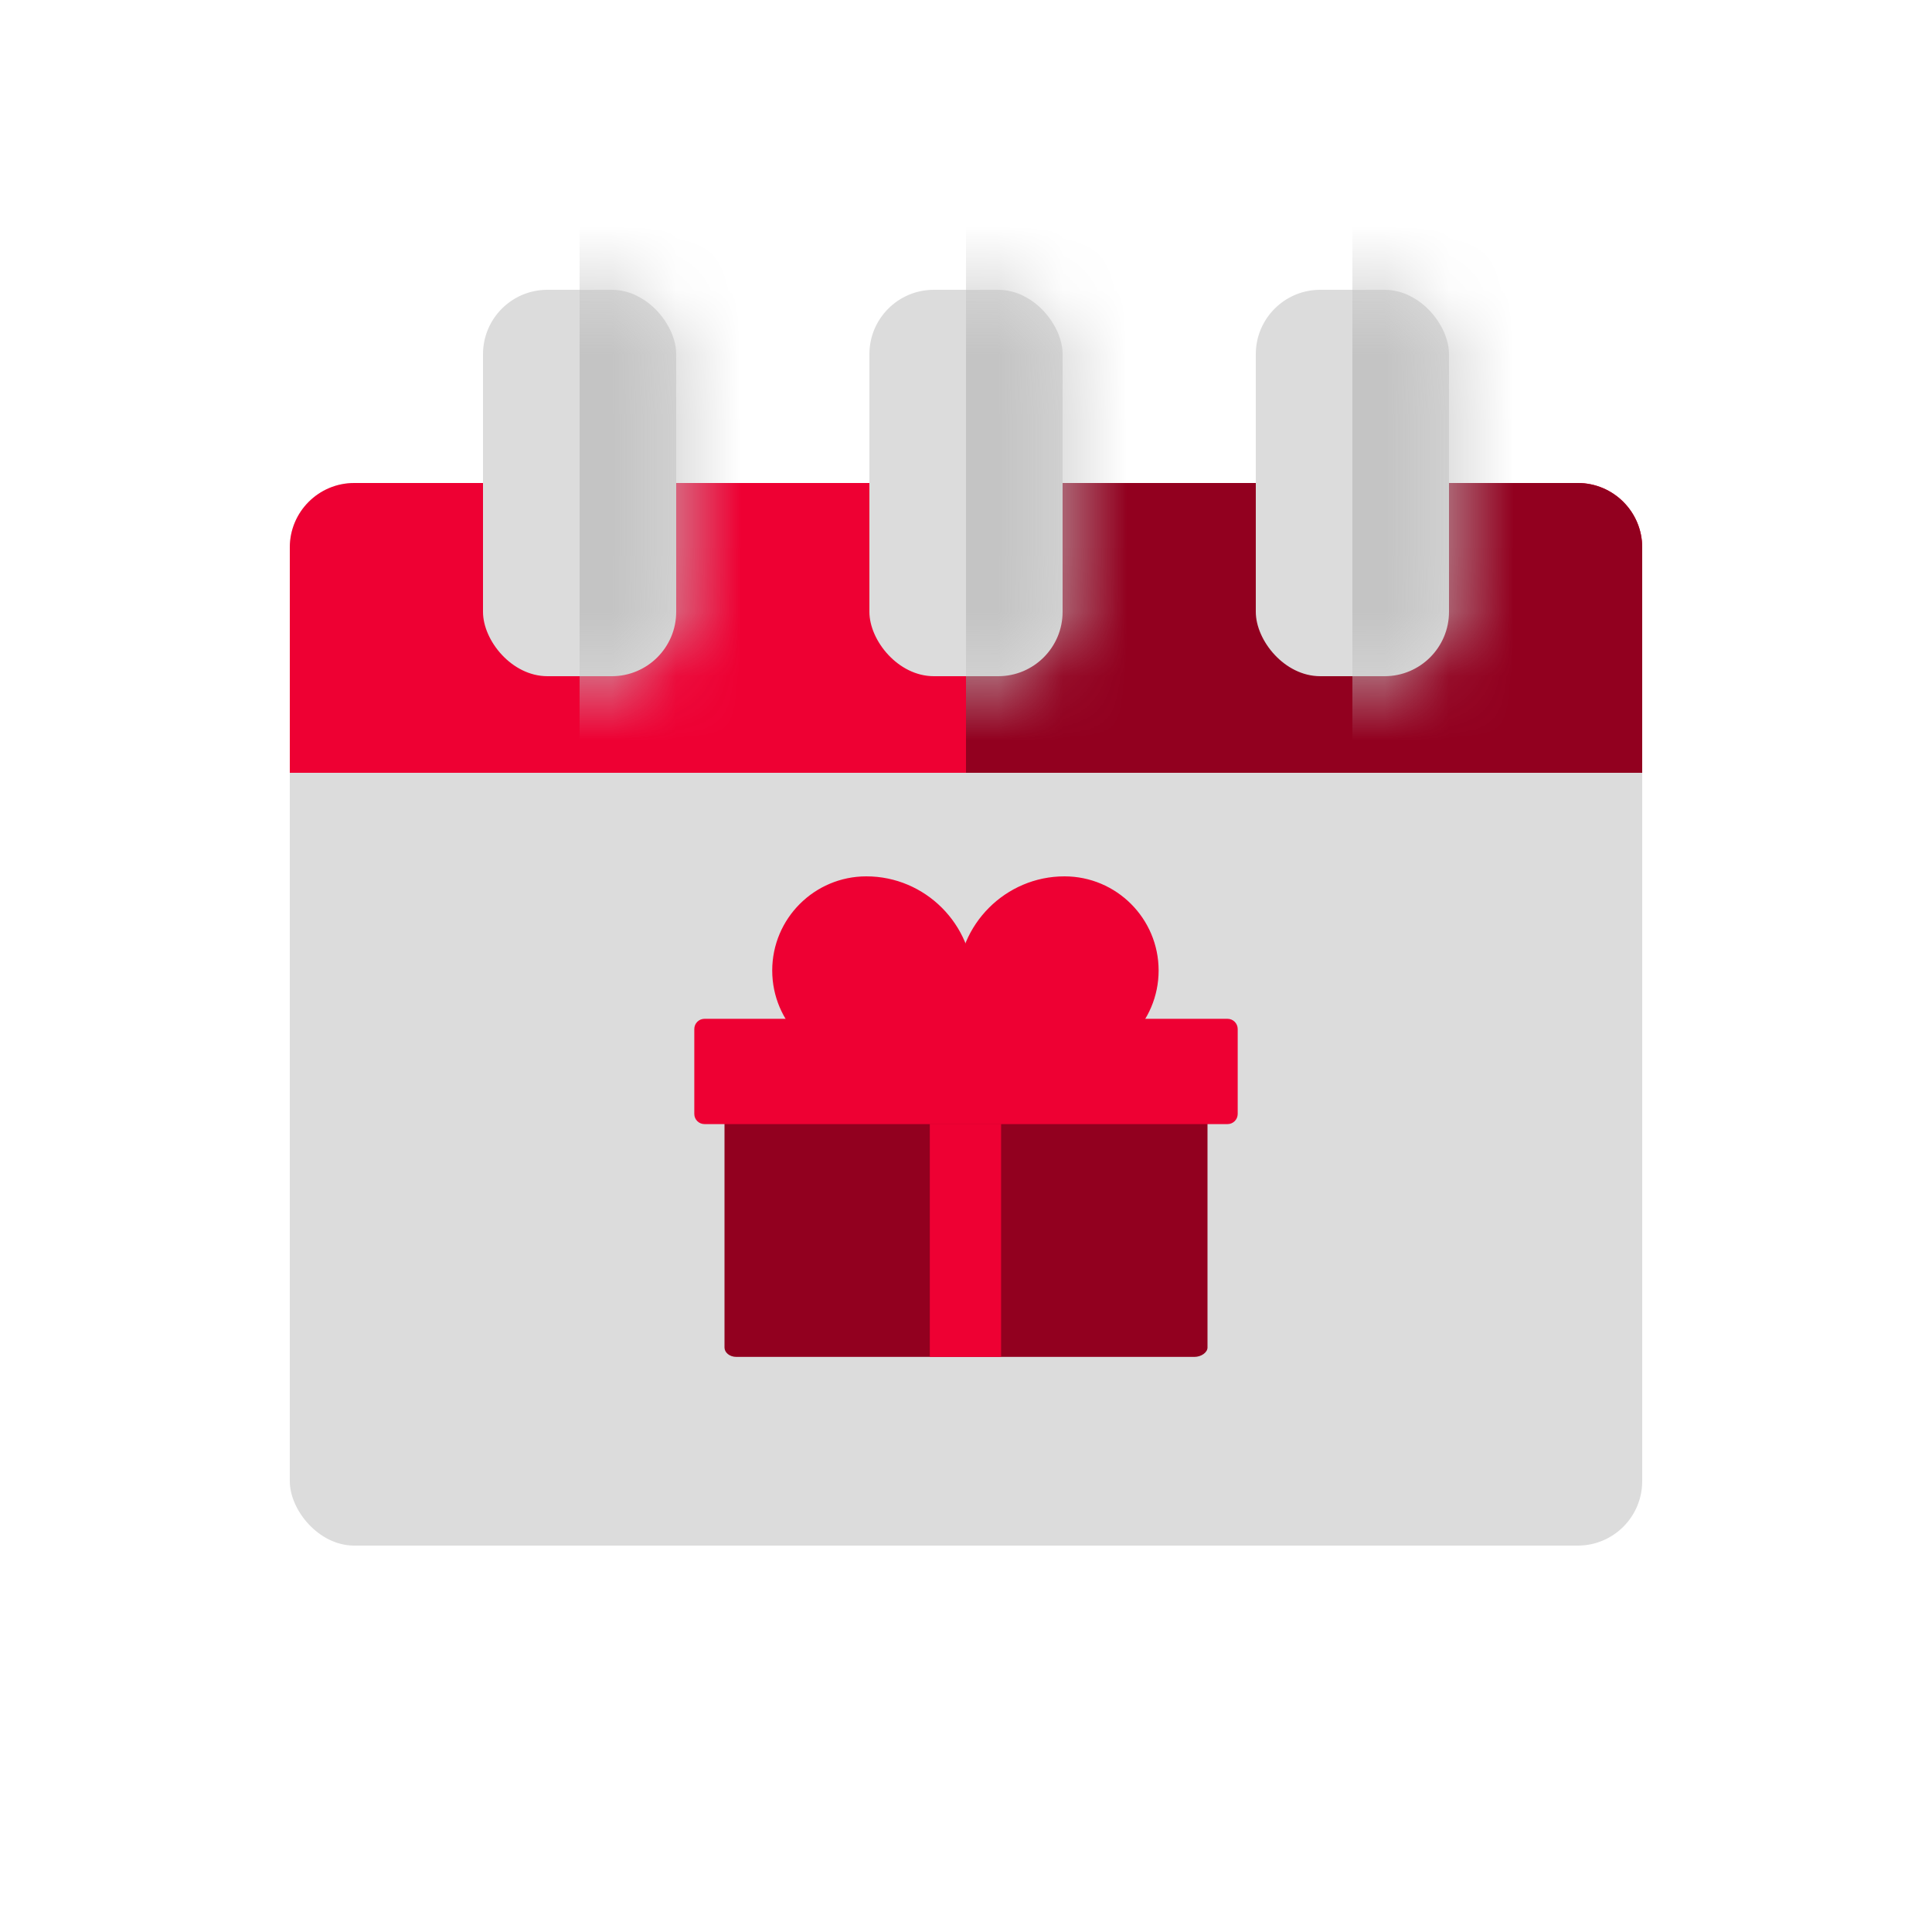 <svg width="30" height="30" viewBox="0 0 30 30" fill="none" xmlns="http://www.w3.org/2000/svg">
<rect x="4.5" y="7.5" width="21" height="16.5" rx="1" fill="#DCDCDC"/>
<path d="M4.5 8.5C4.5 7.948 4.948 7.5 5.5 7.5H24.5C25.052 7.5 25.5 7.948 25.5 8.5V12H4.5V8.5Z" fill="#EE0033"/>
<path d="M15 7.5H24.5C25.052 7.5 25.5 7.948 25.5 8.5V12H15V7.5Z" fill="#92001F"/>
<rect x="7.5" y="4.5" width="3" height="6" rx="1" fill="#DCDCDC"/>
<rect x="13.5" y="4.5" width="3" height="6" rx="1" fill="#DCDCDC"/>
<rect x="19.5" y="4.5" width="3" height="6" rx="1" fill="#DCDCDC"/>
<path d="M15.113 16.532H13.453C12.646 16.532 11.991 15.877 11.991 15.07C11.991 14.263 12.646 13.608 13.453 13.608C14.367 13.608 15.113 14.355 15.113 15.268V16.532Z" fill="#EE0033"/>
<path d="M14.87 16.532H16.529C17.336 16.532 17.991 15.877 17.991 15.07C17.991 14.263 17.336 13.608 16.529 13.608C15.616 13.608 14.87 14.355 14.87 15.268V16.532Z" fill="#EE0033"/>
<path d="M18.545 21.07H11.436C11.324 21.07 11.25 20.998 11.25 20.925V17.32H18.75V20.925C18.75 20.998 18.657 21.07 18.545 21.07Z" fill="#92001F"/>
<path d="M19.061 17.455H10.94C10.852 17.455 10.781 17.385 10.781 17.297V15.979C10.781 15.891 10.852 15.82 10.94 15.82H19.061C19.148 15.82 19.219 15.891 19.219 15.979V17.297C19.219 17.385 19.148 17.455 19.061 17.455Z" fill="#EE0033"/>
<path d="M15.545 17.455H14.438V21.07H15.545V17.455Z" fill="#EE0033"/>
<path d="M15.545 15.68H14.438V17.455H15.545V15.68Z" fill="#EE0033"/>
<mask id="mask0_820_36285" style="mask-type:alpha" maskUnits="userSpaceOnUse" x="7" y="4" width="4" height="7">
<rect x="7.5" y="4.5" width="3" height="6" rx="1" fill="#DCDCDC"/>
</mask>
<g mask="url(#mask0_820_36285)">
<rect x="9" y="3" width="3" height="9" fill="#C4C4C4"/>
</g>
<mask id="mask1_820_36285" style="mask-type:alpha" maskUnits="userSpaceOnUse" x="13" y="4" width="4" height="7">
<rect x="13.5" y="4.5" width="3" height="6" rx="1" fill="#DCDCDC"/>
</mask>
<g mask="url(#mask1_820_36285)">
<rect x="15" y="3" width="3" height="9" fill="#C4C4C4"/>
</g>
<mask id="mask2_820_36285" style="mask-type:alpha" maskUnits="userSpaceOnUse" x="19" y="4" width="4" height="7">
<rect x="19.5" y="4.5" width="3" height="6" rx="1" fill="#DCDCDC"/>
</mask>
<g mask="url(#mask2_820_36285)">
<rect x="21" y="3" width="3" height="9" fill="#C4C4C4"/>
</g>
</svg>
